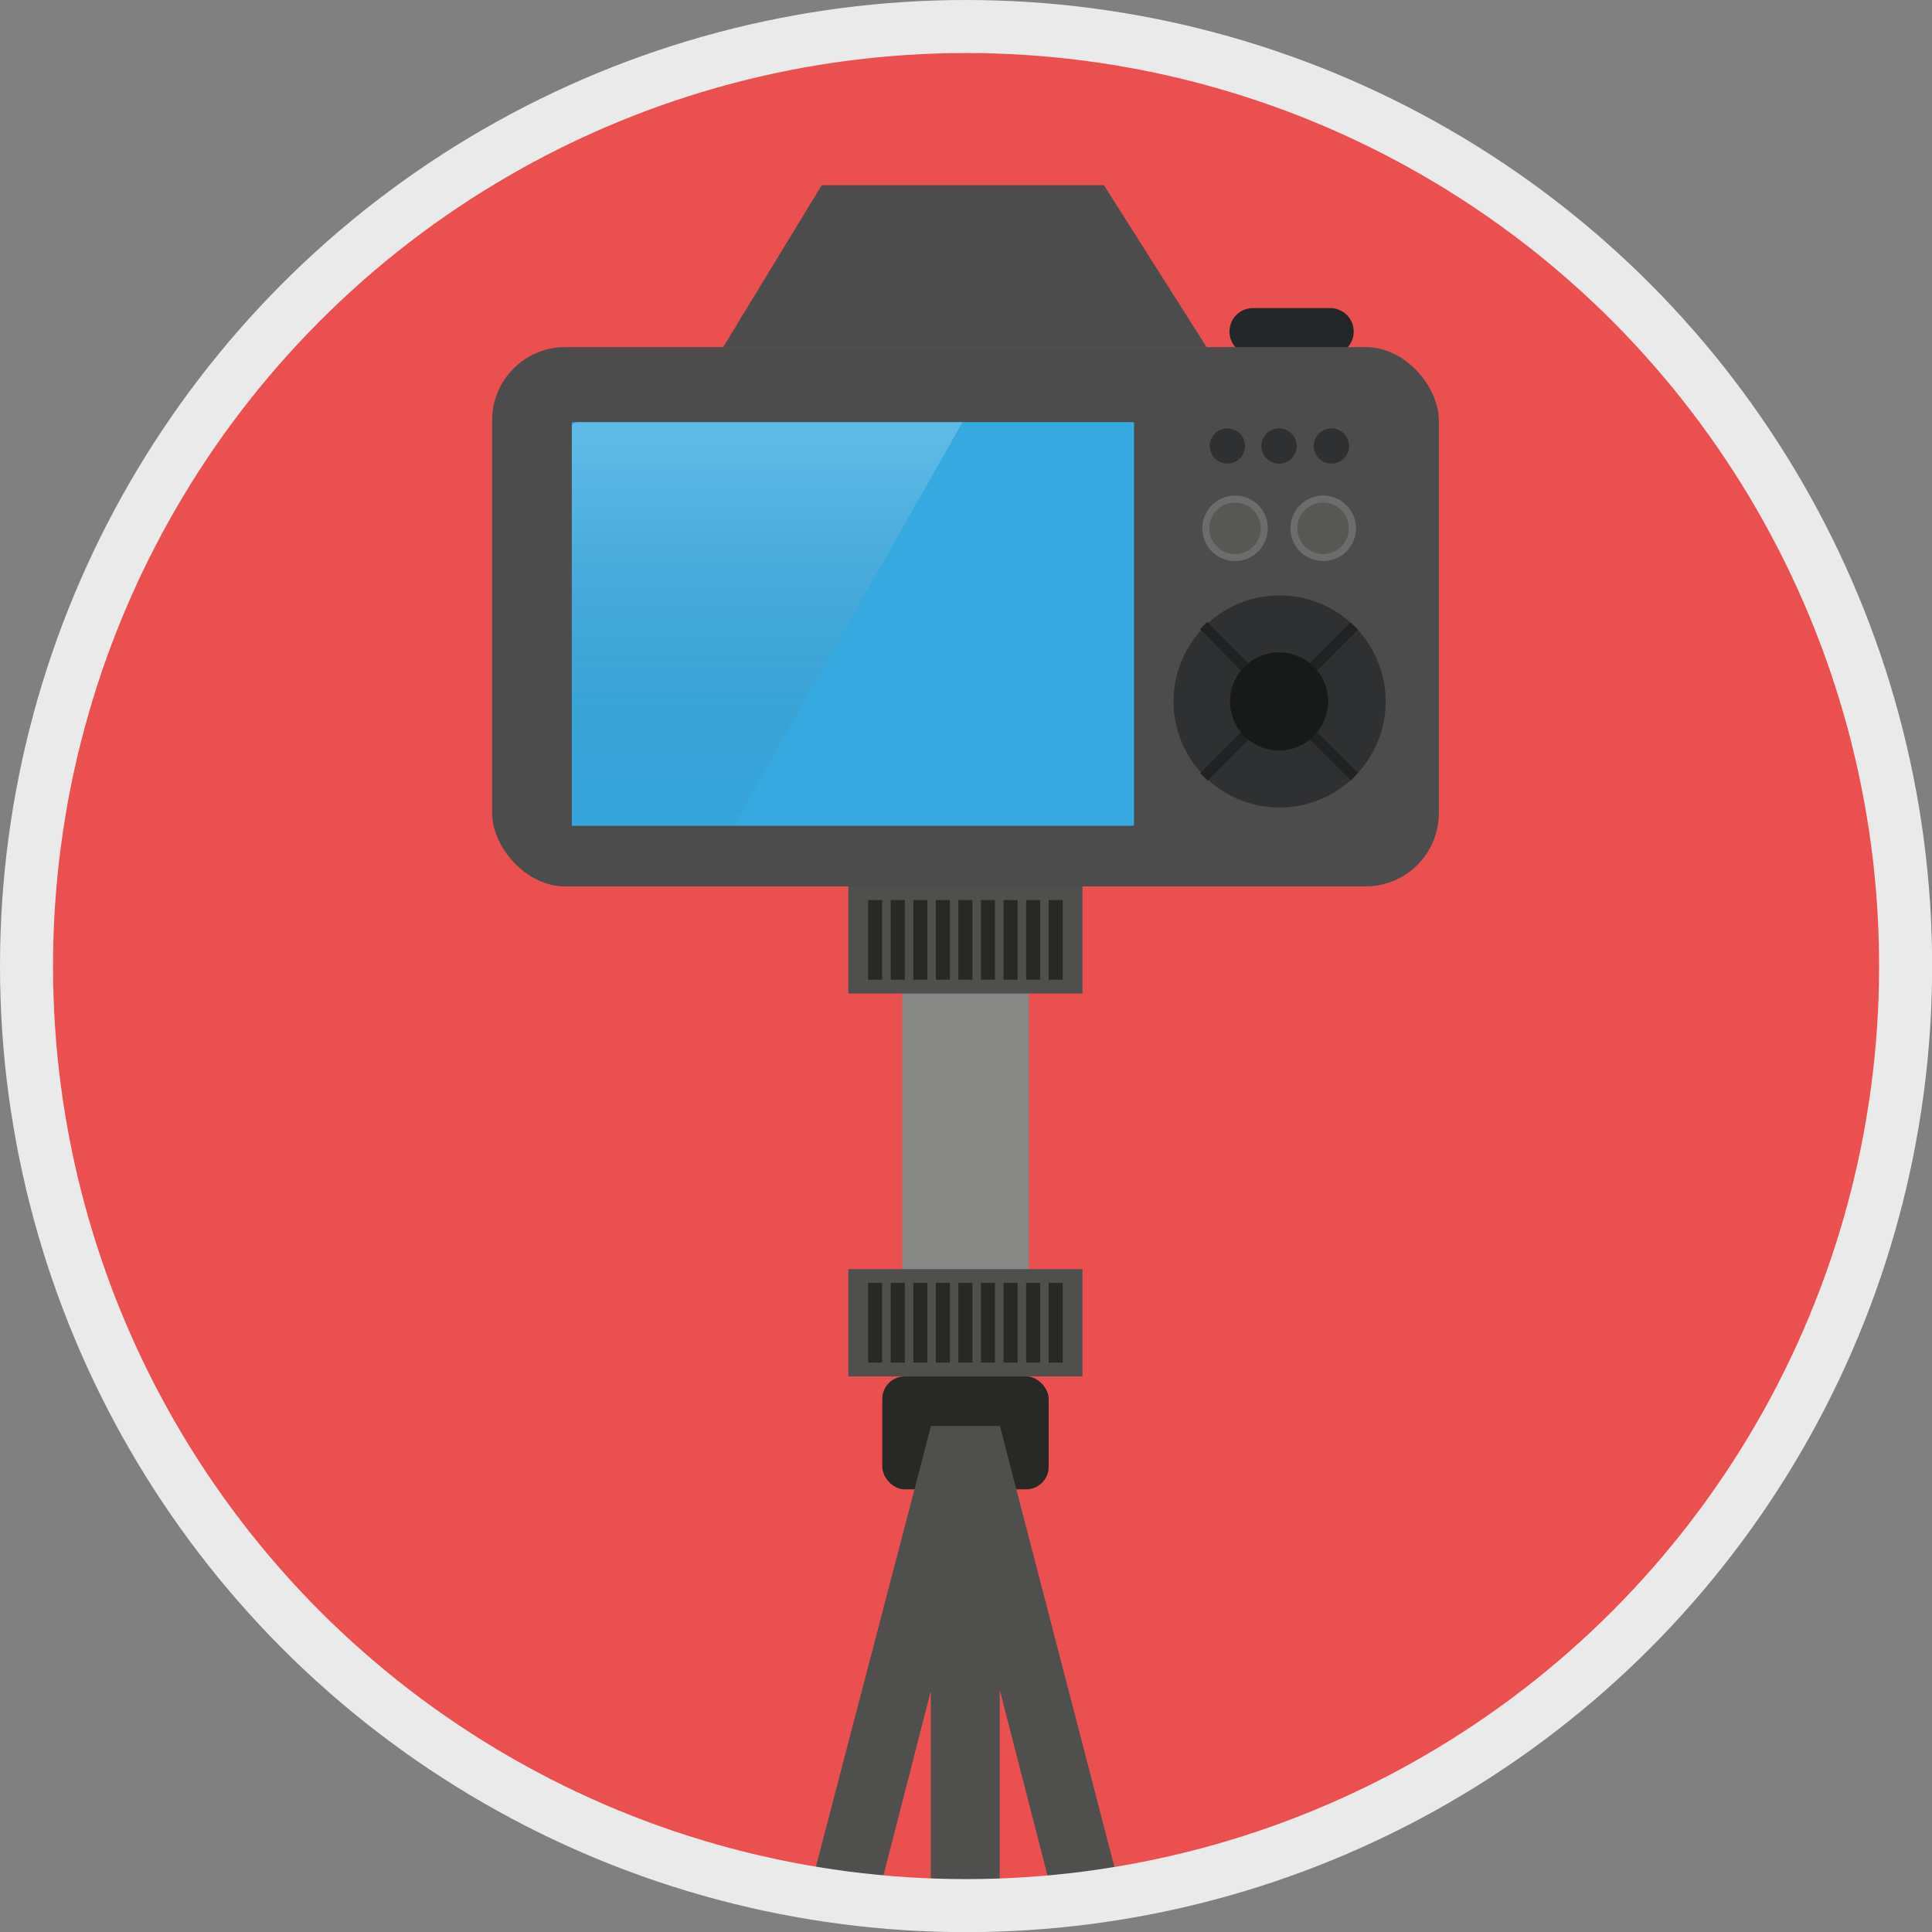 <svg id="Livello_1" data-name="Livello 1" xmlns="http://www.w3.org/2000/svg" xmlns:xlink="http://www.w3.org/1999/xlink" viewBox="0 0 145.73 145.73"><rect x="0" y="0" width="145.73" height="145.73" fill="#808080" stroke="none"/><defs><style>.cls-1{fill:#ea504f;}.cls-2{fill:#878786;}.cls-3{fill:#4f4f4e;}.cls-4{fill:#282826;}.cls-5{fill:#232728;}.cls-6{fill:#4d4c4c;}.cls-7{fill:#2f3031;}.cls-8{fill:#202223;}.cls-9{fill:#181919;}.cls-10{fill:#6c6c6c;}.cls-11{fill:#575754;}.cls-12{fill:#36a9e1;fill-rule:evenodd;}.cls-13{opacity:0.2;fill:url(#Sfumatura_senza_nome_3);}.cls-14{fill:none;stroke:#eaeaea;stroke-miterlimit:10;stroke-width:4px;}</style><linearGradient id="Sfumatura_senza_nome_3" x1="-690.47" y1="38.44" x2="-690.47" y2="72.95" gradientTransform="matrix(-1, 0, 0, 1, -627.51, 0)" gradientUnits="userSpaceOnUse"><stop offset="0" stop-color="#fff"/><stop offset="1" stop-opacity="0"/></linearGradient></defs><title>G11_09_01</title><circle class="cls-1" cx="72.87" cy="72.87" r="70.87"/><rect class="cls-2" x="68.05" y="73.09" width="9.56" height="39.02"/><rect class="cls-3" x="63.99" y="95.73" width="17.66" height="8.09"/><rect class="cls-4" x="65.48" y="96.77" width="1.06" height="6.01"/><rect class="cls-4" x="67.19" y="96.77" width="1.06" height="6.01"/><rect class="cls-4" x="68.89" y="96.77" width="1.06" height="6.01"/><rect class="cls-4" x="70.59" y="96.77" width="1.06" height="6.01"/><rect class="cls-4" x="72.29" y="96.77" width="1.06" height="6.01"/><rect class="cls-4" x="73.99" y="96.77" width="1.06" height="6.01"/><rect class="cls-4" x="75.7" y="96.77" width="1.06" height="6.01"/><rect class="cls-4" x="77.4" y="96.77" width="1.06" height="6.01"/><rect class="cls-4" x="79.1" y="96.77" width="1.06" height="6.01"/><rect class="cls-4" x="66.55" y="103.82" width="12.55" height="8.52" rx="1.7" ry="1.7"/><rect class="cls-3" x="63.99" y="66.86" width="17.66" height="8.08"/><rect class="cls-4" x="65.48" y="67.89" width="1.06" height="6.01"/><rect class="cls-4" x="67.19" y="67.89" width="1.06" height="6.01"/><rect class="cls-4" x="68.89" y="67.89" width="1.06" height="6.01"/><rect class="cls-4" x="70.59" y="67.89" width="1.06" height="6.01"/><rect class="cls-4" x="72.29" y="67.89" width="1.06" height="6.01"/><rect class="cls-4" x="73.99" y="67.89" width="1.06" height="6.01"/><rect class="cls-4" x="75.7" y="67.89" width="1.06" height="6.01"/><rect class="cls-4" x="77.4" y="67.89" width="1.06" height="6.01"/><rect class="cls-4" x="79.1" y="67.89" width="1.06" height="6.01"/><path class="cls-5" d="M107.2,30.1a1.78,1.78,0,0,1-1.78,1.78H99.6a1.78,1.78,0,0,1-1.77-1.78h0a1.77,1.77,0,0,1,1.77-1.77h5.82a1.77,1.77,0,0,1,1.78,1.77Z" transform="translate(-5.09 -5.09)"/><rect class="cls-6" x="37.12" y="26.18" width="71.41" height="40.68" rx="5.52" ry="5.52"/><path class="cls-6" d="M88.36,19.06H67.07L59.64,31.27H96.1Z" transform="translate(-5.09 -5.09)"/><path class="cls-7" d="M109.61,58a8,8,0,1,1-8-8A8,8,0,0,1,109.61,58Z" transform="translate(-5.09 -5.09)"/><path class="cls-8" d="M102.13,58l5.38-5.41c-.18-.19-.37-.38-.56-.55l-5.38,5.4L96.16,52a7.27,7.27,0,0,0-.55.56L101,58l-5.37,5.41a7.4,7.4,0,0,0,.56.56l5.38-5.41,5.4,5.38c.2-.18.38-.37.56-.56Z" transform="translate(-5.09 -5.09)"/><path class="cls-9" d="M105.27,58a3.7,3.7,0,1,1-3.7-3.7A3.69,3.69,0,0,1,105.27,58Z" transform="translate(-5.09 -5.09)"/><path class="cls-7" d="M99,38.74a1.33,1.33,0,1,1-1.33-1.34A1.34,1.34,0,0,1,99,38.74Z" transform="translate(-5.09 -5.09)"/><path class="cls-7" d="M102.9,38.74a1.33,1.33,0,1,1-1.33-1.34A1.33,1.33,0,0,1,102.9,38.74Z" transform="translate(-5.09 -5.09)"/><path class="cls-7" d="M106.85,38.74a1.33,1.33,0,1,1-1.33-1.34A1.34,1.34,0,0,1,106.85,38.74Z" transform="translate(-5.09 -5.09)"/><path class="cls-10" d="M100.72,44.94a2.47,2.47,0,1,1-2.47-2.47A2.46,2.46,0,0,1,100.72,44.94Z" transform="translate(-5.09 -5.09)"/><path class="cls-11" d="M100.19,44.94A1.94,1.94,0,1,1,98.25,43,1.94,1.94,0,0,1,100.19,44.94Z" transform="translate(-5.09 -5.09)"/><path class="cls-10" d="M107.37,44.94a2.47,2.47,0,1,1-2.47-2.47A2.47,2.47,0,0,1,107.37,44.94Z" transform="translate(-5.09 -5.09)"/><path class="cls-11" d="M106.83,44.94A1.94,1.94,0,1,1,104.9,43,1.93,1.93,0,0,1,106.83,44.94Z" transform="translate(-5.09 -5.09)"/><path class="cls-12" d="M48.37,36.93H90.48c.08,0,.15,0,.15.06V67.32s-.07.06-.15.06H48.37c-.08,0-.15,0-.15-.06V37S48.29,36.93,48.37,36.93Z" transform="translate(-5.09 -5.09)"/><path class="cls-13" d="M48.84,67.37h11.6L77.69,36.93H48.84c-.34,0-.62.15-.62.34V67C48.22,67.22,48.5,67.37,48.84,67.37Z" transform="translate(-5.09 -5.09)"/><path class="cls-3" d="M80.51,112.65H75.3v.06l-9.17,35.11c1.68.28,3.38.51,5.1.67l4.07-15.85v16.11c.88,0,1.76.07,2.65.07s1.7,0,2.55-.07v-16.2l4.1,15.95c1.7-.16,3.39-.38,5.05-.66Z" transform="translate(-5.09 -5.09)"/><circle class="cls-14" cx="72.87" cy="72.87" r="70.87"/></svg>